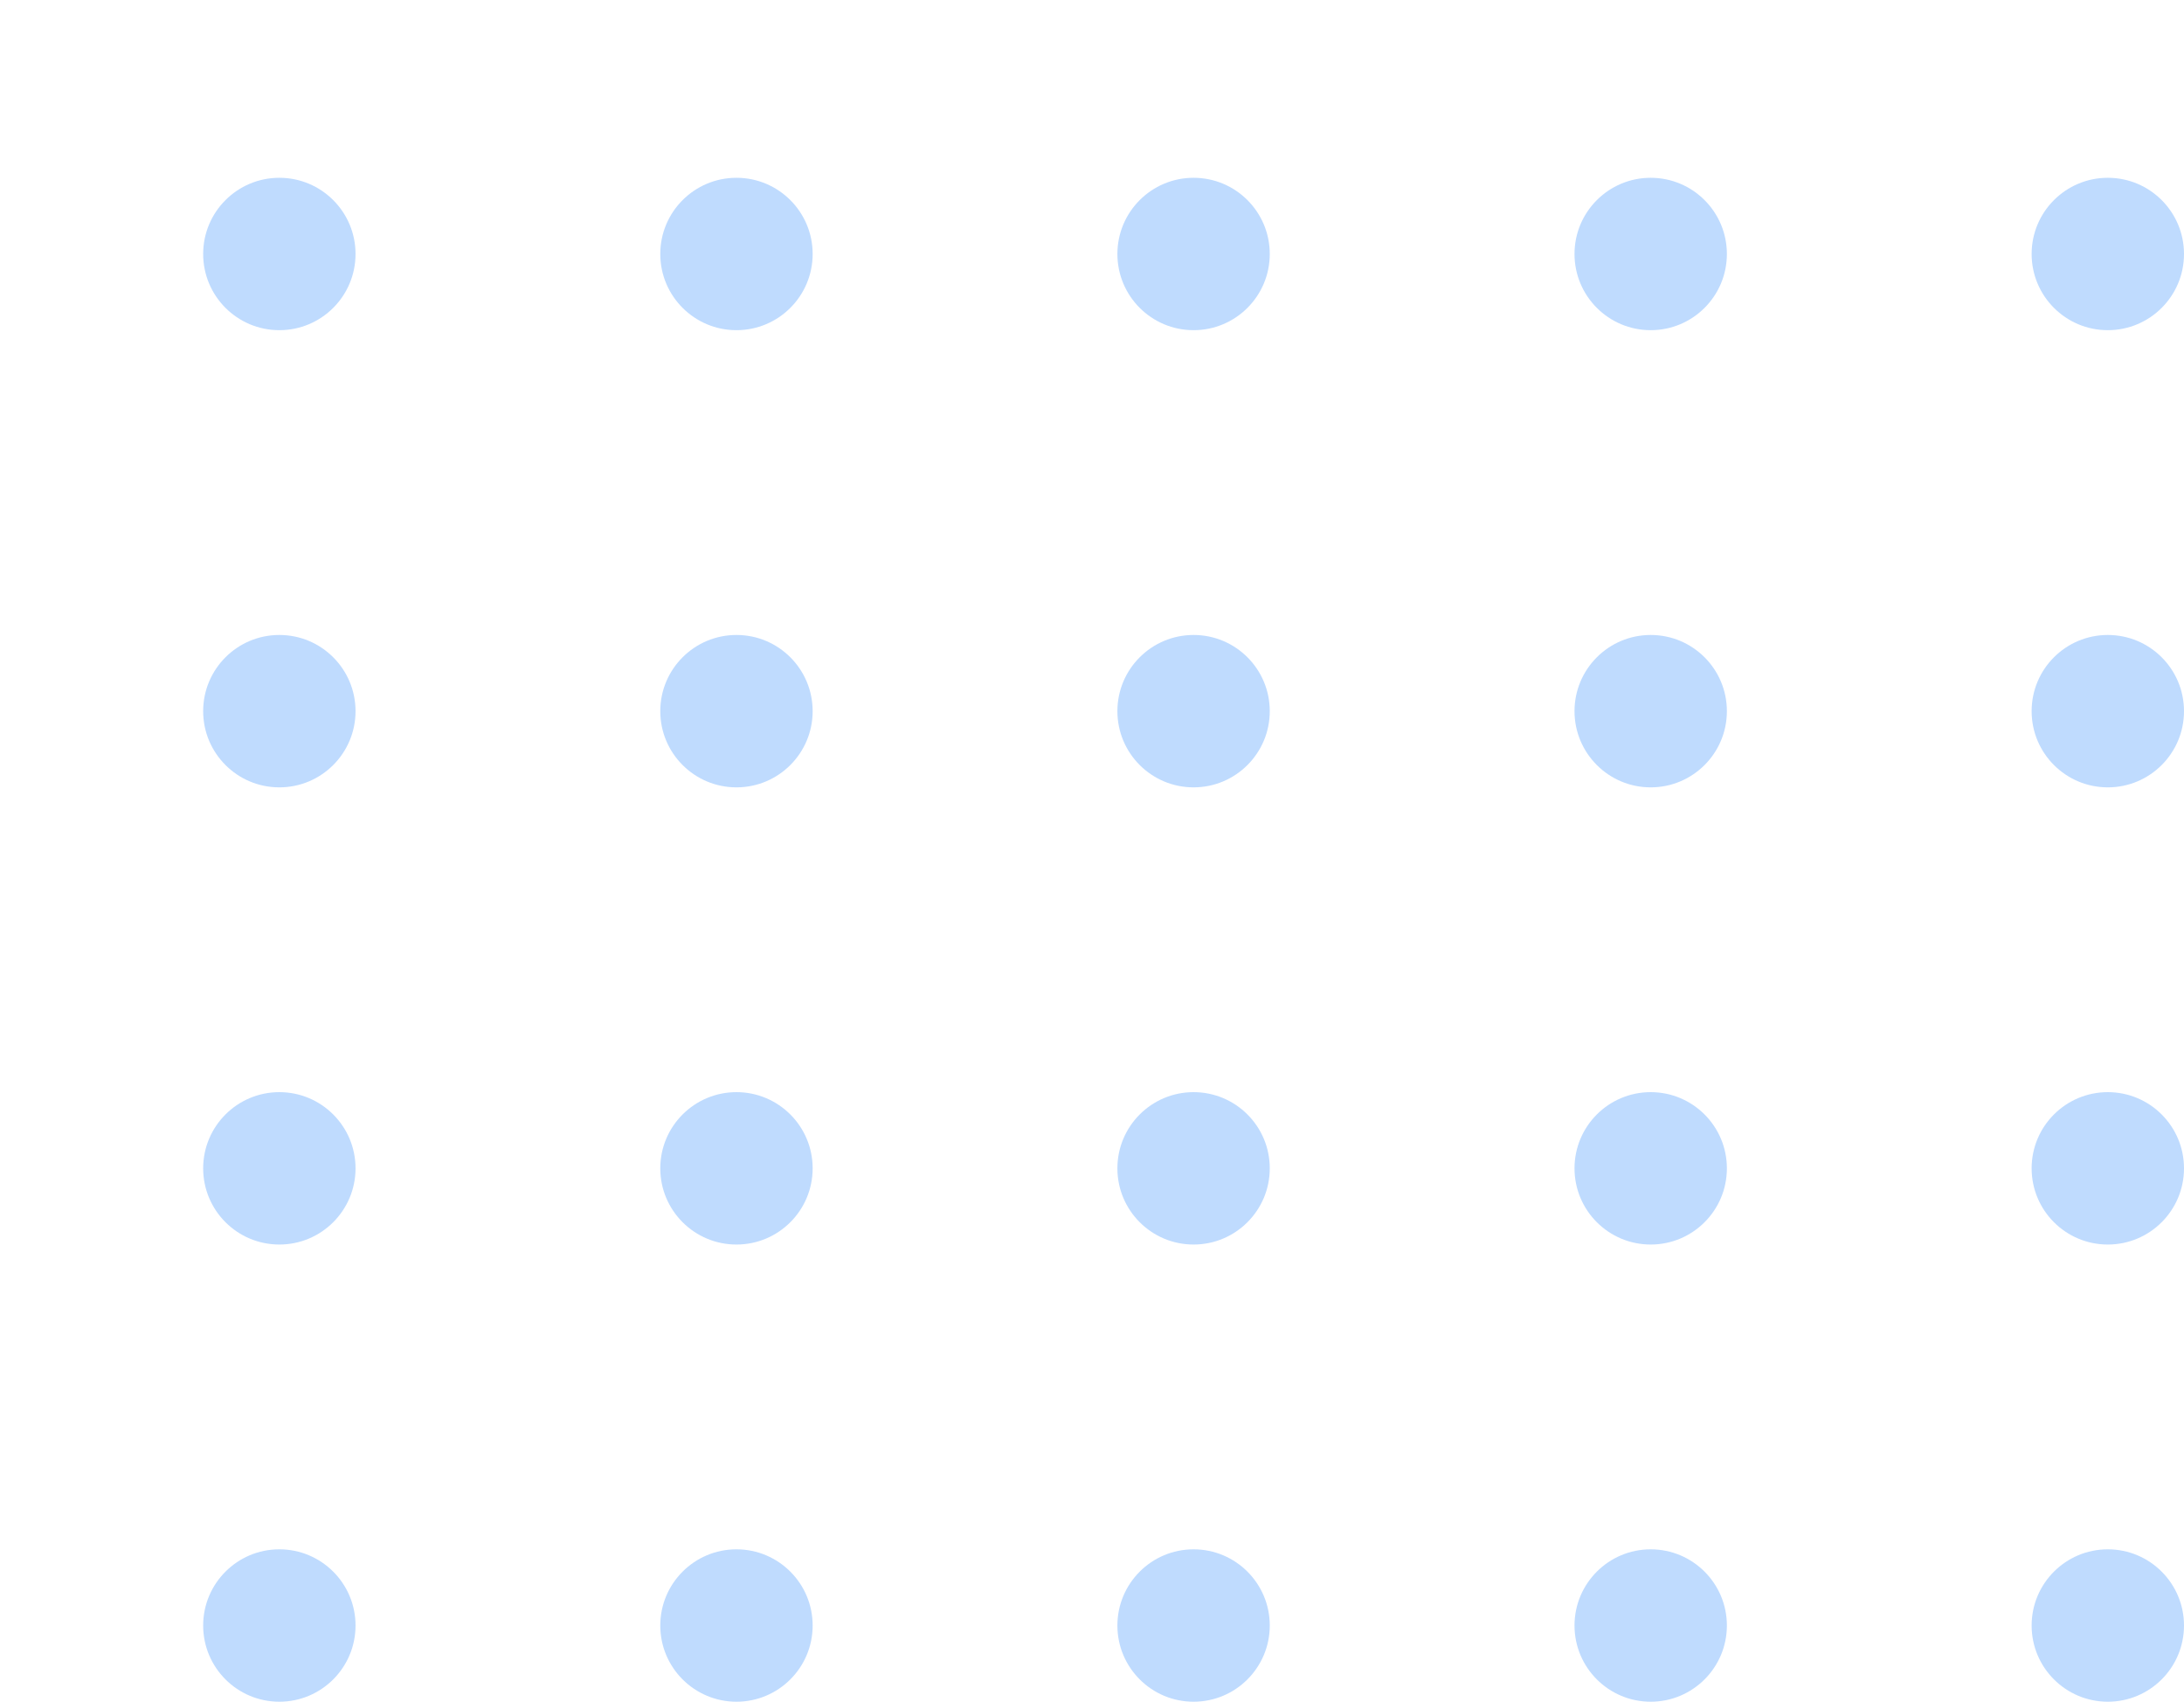 <svg width="86" height="67" viewBox="0 0 86 67" fill="none" xmlns="http://www.w3.org/2000/svg">
<circle cx="11" cy="10" r="3" fill="#BFDBFE"/>
<circle cx="29" cy="10" r="3" fill="#BFDBFE"/>
<circle cx="47" cy="10" r="3" fill="#BFDBFE"/>
<circle cx="65" cy="10" r="3" fill="#BFDBFE"/>
<circle cx="83" cy="10" r="3" fill="#BFDBFE"/>
<circle cx="11" cy="28" r="3" fill="#BFDBFE"/>
<circle cx="29" cy="28" r="3" fill="#BFDBFE"/>
<circle cx="47" cy="28" r="3" fill="#BFDBFE"/>
<circle cx="65" cy="28" r="3" fill="#BFDBFE"/>
<circle cx="83" cy="28" r="3" fill="#BFDBFE"/>
<circle cx="11" cy="46" r="3" fill="#BFDBFE"/>
<circle cx="29" cy="46" r="3" fill="#BFDBFE"/>
<circle cx="47" cy="46" r="3" fill="#BFDBFE"/>
<circle cx="65" cy="46" r="3" fill="#BFDBFE"/>
<circle cx="83" cy="46" r="3" fill="#BFDBFE"/>
<circle cx="11" cy="64" r="3" fill="#BFDBFE"/>
<circle cx="29" cy="64" r="3" fill="#BFDBFE"/>
<circle cx="47" cy="64" r="3" fill="#BFDBFE"/>
<circle cx="65" cy="64" r="3" fill="#BFDBFE"/>
<circle cx="83" cy="64" r="3" fill="#BFDBFE"/>
</svg>
